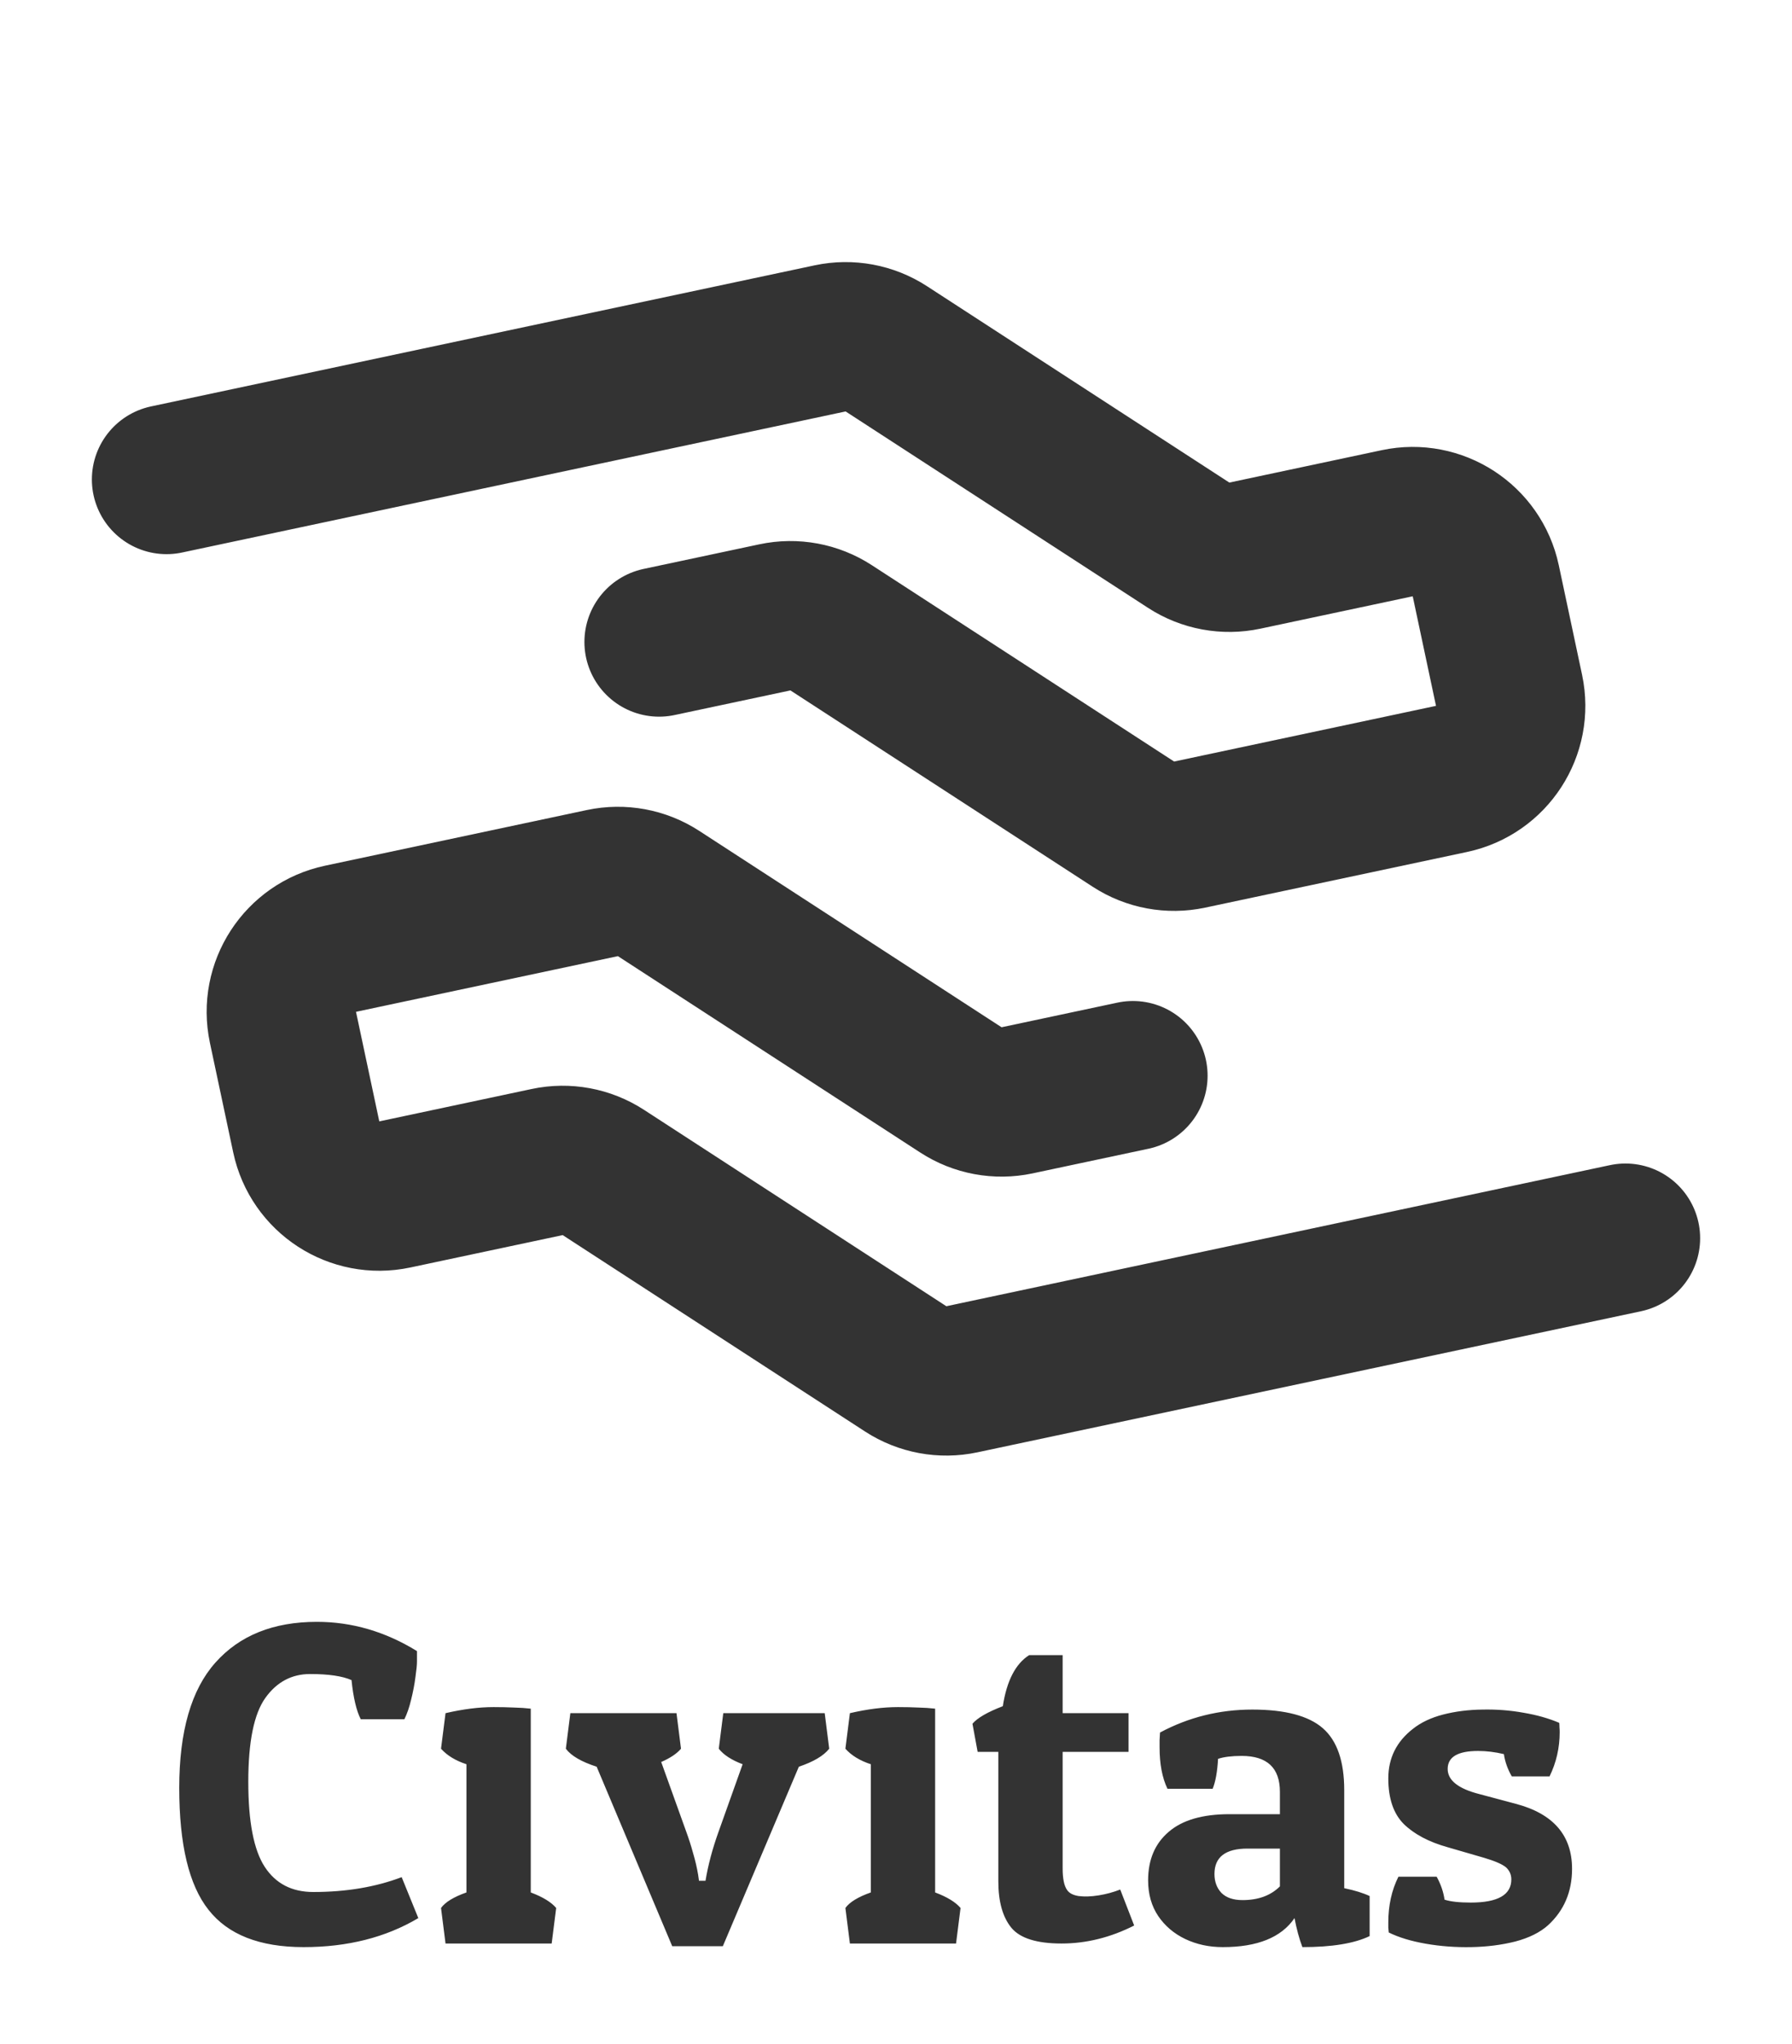 <svg width="249" height="284" viewBox="0 0 249 284" fill="none" xmlns="http://www.w3.org/2000/svg">
<path d="M23.141 66.61L115.346 47.011C118.037 46.439 120.846 46.96 123.154 48.459L165.167 75.742C167.474 77.241 170.283 77.761 172.975 77.189L194.142 72.69C199.746 71.499 205.256 75.077 206.447 80.681L209.682 95.903C210.874 101.508 207.296 107.018 201.692 108.209L165.302 115.944C162.611 116.516 159.802 115.995 157.494 114.497L115.481 87.213C113.173 85.715 110.365 85.194 107.673 85.766L91.58 89.187" stroke="#333333" stroke-width="20.75" stroke-linecap="round"/>
<path d="M225.86 172.015L133.655 191.614C130.964 192.187 128.155 191.666 125.847 190.167L83.834 162.883C81.526 161.385 78.718 160.864 76.027 161.437L54.859 165.936C49.255 167.127 43.745 163.549 42.554 157.944L39.318 142.722C38.127 137.118 41.705 131.608 47.31 130.417L83.699 122.682C86.391 122.11 89.199 122.63 91.507 124.129L133.52 151.413C135.828 152.911 138.636 153.432 141.328 152.86L157.421 149.439" stroke="#333333" stroke-width="20.75" stroke-linecap="round"/>
<path d="M48.844 233.406C47.573 232.844 45.656 232.562 43.094 232.562C40.531 232.562 38.458 233.667 36.875 235.875C35.292 238.083 34.5 241.969 34.5 247.531C34.5 253.073 35.26 257.01 36.781 259.344C38.302 261.677 40.552 262.844 43.531 262.844C48.094 262.844 52.188 262.156 55.812 260.781L58.125 266.469C53.604 269.156 48.292 270.5 42.188 270.5C36.083 270.5 31.677 268.771 28.969 265.312C26.26 261.896 24.906 256.25 24.906 248.375C24.906 240.521 26.583 234.719 29.938 230.969C33.292 227.198 37.99 225.312 44.031 225.312C48.906 225.312 53.542 226.667 57.938 229.375V230.812C57.938 231.292 57.865 232.031 57.719 233.031C57.594 234.01 57.396 235.042 57.125 236.125C56.875 237.188 56.562 238.094 56.188 238.844H50.125C49.521 237.656 49.094 235.844 48.844 233.406ZM61.281 242.938L61.906 238C64.323 237.438 66.552 237.156 68.594 237.156C69.615 237.156 70.552 237.177 71.406 237.219C72.26 237.24 73.042 237.292 73.75 237.375V262.906C75.417 263.531 76.594 264.25 77.281 265.062L76.656 270H61.906L61.281 265.062C61.865 264.25 63.042 263.531 64.812 262.906V245.094C63.292 244.594 62.115 243.875 61.281 242.938ZM111 245.438L100.438 270.375H93.406L82.906 245.438C80.781 244.75 79.354 243.917 78.625 242.938L79.25 238H94L94.625 242.938C94.042 243.625 93.125 244.24 91.875 244.781L95.344 254.438C95.719 255.458 96.042 256.469 96.312 257.469C96.604 258.448 96.833 259.427 97 260.406L97.125 261.281H98.031C98.385 259.135 98.979 256.896 99.812 254.562L103.188 245.094C101.646 244.51 100.542 243.792 99.875 242.938L100.5 238H114.594L115.219 242.938C114.448 243.917 113.042 244.75 111 245.438ZM117.469 242.938L118.094 238C120.51 237.438 122.74 237.156 124.781 237.156C125.802 237.156 126.74 237.177 127.594 237.219C128.448 237.24 129.229 237.292 129.938 237.375V262.906C131.604 263.531 132.781 264.25 133.469 265.062L132.844 270H118.094L117.469 265.062C118.052 264.25 119.229 263.531 121 262.906V245.094C119.479 244.594 118.302 243.875 117.469 242.938ZM143 229.938H147.656V238H156.812V243.375H147.656V259.562C147.656 260.958 147.854 261.948 148.25 262.531C148.542 262.99 149.083 263.281 149.875 263.406C150.688 263.51 151.615 263.479 152.656 263.312C153.698 263.146 154.698 262.875 155.656 262.5L157.594 267.5C154.302 269.167 150.938 270 147.5 270C144.062 270 141.74 269.271 140.531 267.812C139.323 266.333 138.719 264.188 138.719 261.375V243.375H135.844L135.125 239.469C135.812 238.656 137.219 237.844 139.344 237.031C139.885 233.51 141.104 231.146 143 229.938ZM161.125 242.75C161.125 242.417 161.125 242.083 161.125 241.75C161.146 241.396 161.167 241.042 161.188 240.688C165.167 238.562 169.438 237.5 174 237.5C178.562 237.5 181.833 238.365 183.812 240.094C185.792 241.823 186.781 244.688 186.781 248.688V262.312C188.26 262.625 189.438 262.99 190.312 263.406V268.969C188.188 269.99 185.073 270.5 180.969 270.5C180.531 269.354 180.167 268.01 179.875 266.469C178.042 269.156 174.719 270.5 169.906 270.5C168.01 270.5 166.271 270.125 164.688 269.375C163.125 268.625 161.875 267.562 160.938 266.188C160 264.792 159.531 263.135 159.531 261.219C159.531 258.365 160.479 256.125 162.375 254.5C164.271 252.854 167.094 252.031 170.844 252.031H177.844V248.938C177.844 245.604 176.073 243.938 172.531 243.938C171.156 243.938 170.062 244.073 169.25 244.344C169.146 246.156 168.896 247.542 168.5 248.5H162.219C161.49 246.979 161.125 245.062 161.125 242.75ZM172.656 263.969C174.844 263.969 176.573 263.333 177.844 262.062V256.812H173.344C170.281 256.812 168.75 257.99 168.75 260.344C168.75 261.406 169.073 262.281 169.719 262.969C170.385 263.635 171.365 263.969 172.656 263.969ZM205.375 243.25C202.562 243.25 201.156 244.083 201.156 245.75C201.156 247.333 202.635 248.5 205.594 249.25L210.625 250.594C215.833 251.969 218.438 254.979 218.438 259.625C218.438 262.812 217.323 265.427 215.094 267.469C213.969 268.469 212.458 269.219 210.562 269.719C208.667 270.198 206.625 270.458 204.438 270.5C202.271 270.542 200.167 270.385 198.125 270.031C196.083 269.677 194.365 269.156 192.969 268.469C192.948 268.24 192.927 268.01 192.906 267.781C192.906 267.531 192.906 267.292 192.906 267.062C192.906 264.708 193.375 262.594 194.312 260.719H199.625C200.208 261.781 200.573 262.844 200.719 263.906C201.531 264.177 202.75 264.312 204.375 264.312C208.125 264.312 210 263.24 210 261.094C210 260.427 209.75 259.865 209.25 259.406C208.708 258.969 207.698 258.531 206.219 258.094L201.156 256.625C198.552 255.896 196.521 254.823 195.062 253.406C193.625 251.969 192.906 249.854 192.906 247.062C192.906 244.25 194.042 241.958 196.312 240.188C197.438 239.292 198.844 238.625 200.531 238.188C202.24 237.75 204.062 237.521 206 237.5C207.938 237.458 209.833 237.604 211.688 237.938C213.542 238.25 215.198 238.719 216.656 239.344C216.677 239.552 216.688 239.76 216.688 239.969C216.708 240.177 216.719 240.396 216.719 240.625C216.719 242.812 216.25 244.865 215.312 246.781H210.062C209.479 245.76 209.115 244.729 208.969 243.688C207.74 243.396 206.542 243.25 205.375 243.25Z" fill="#333333"/>
</svg>
